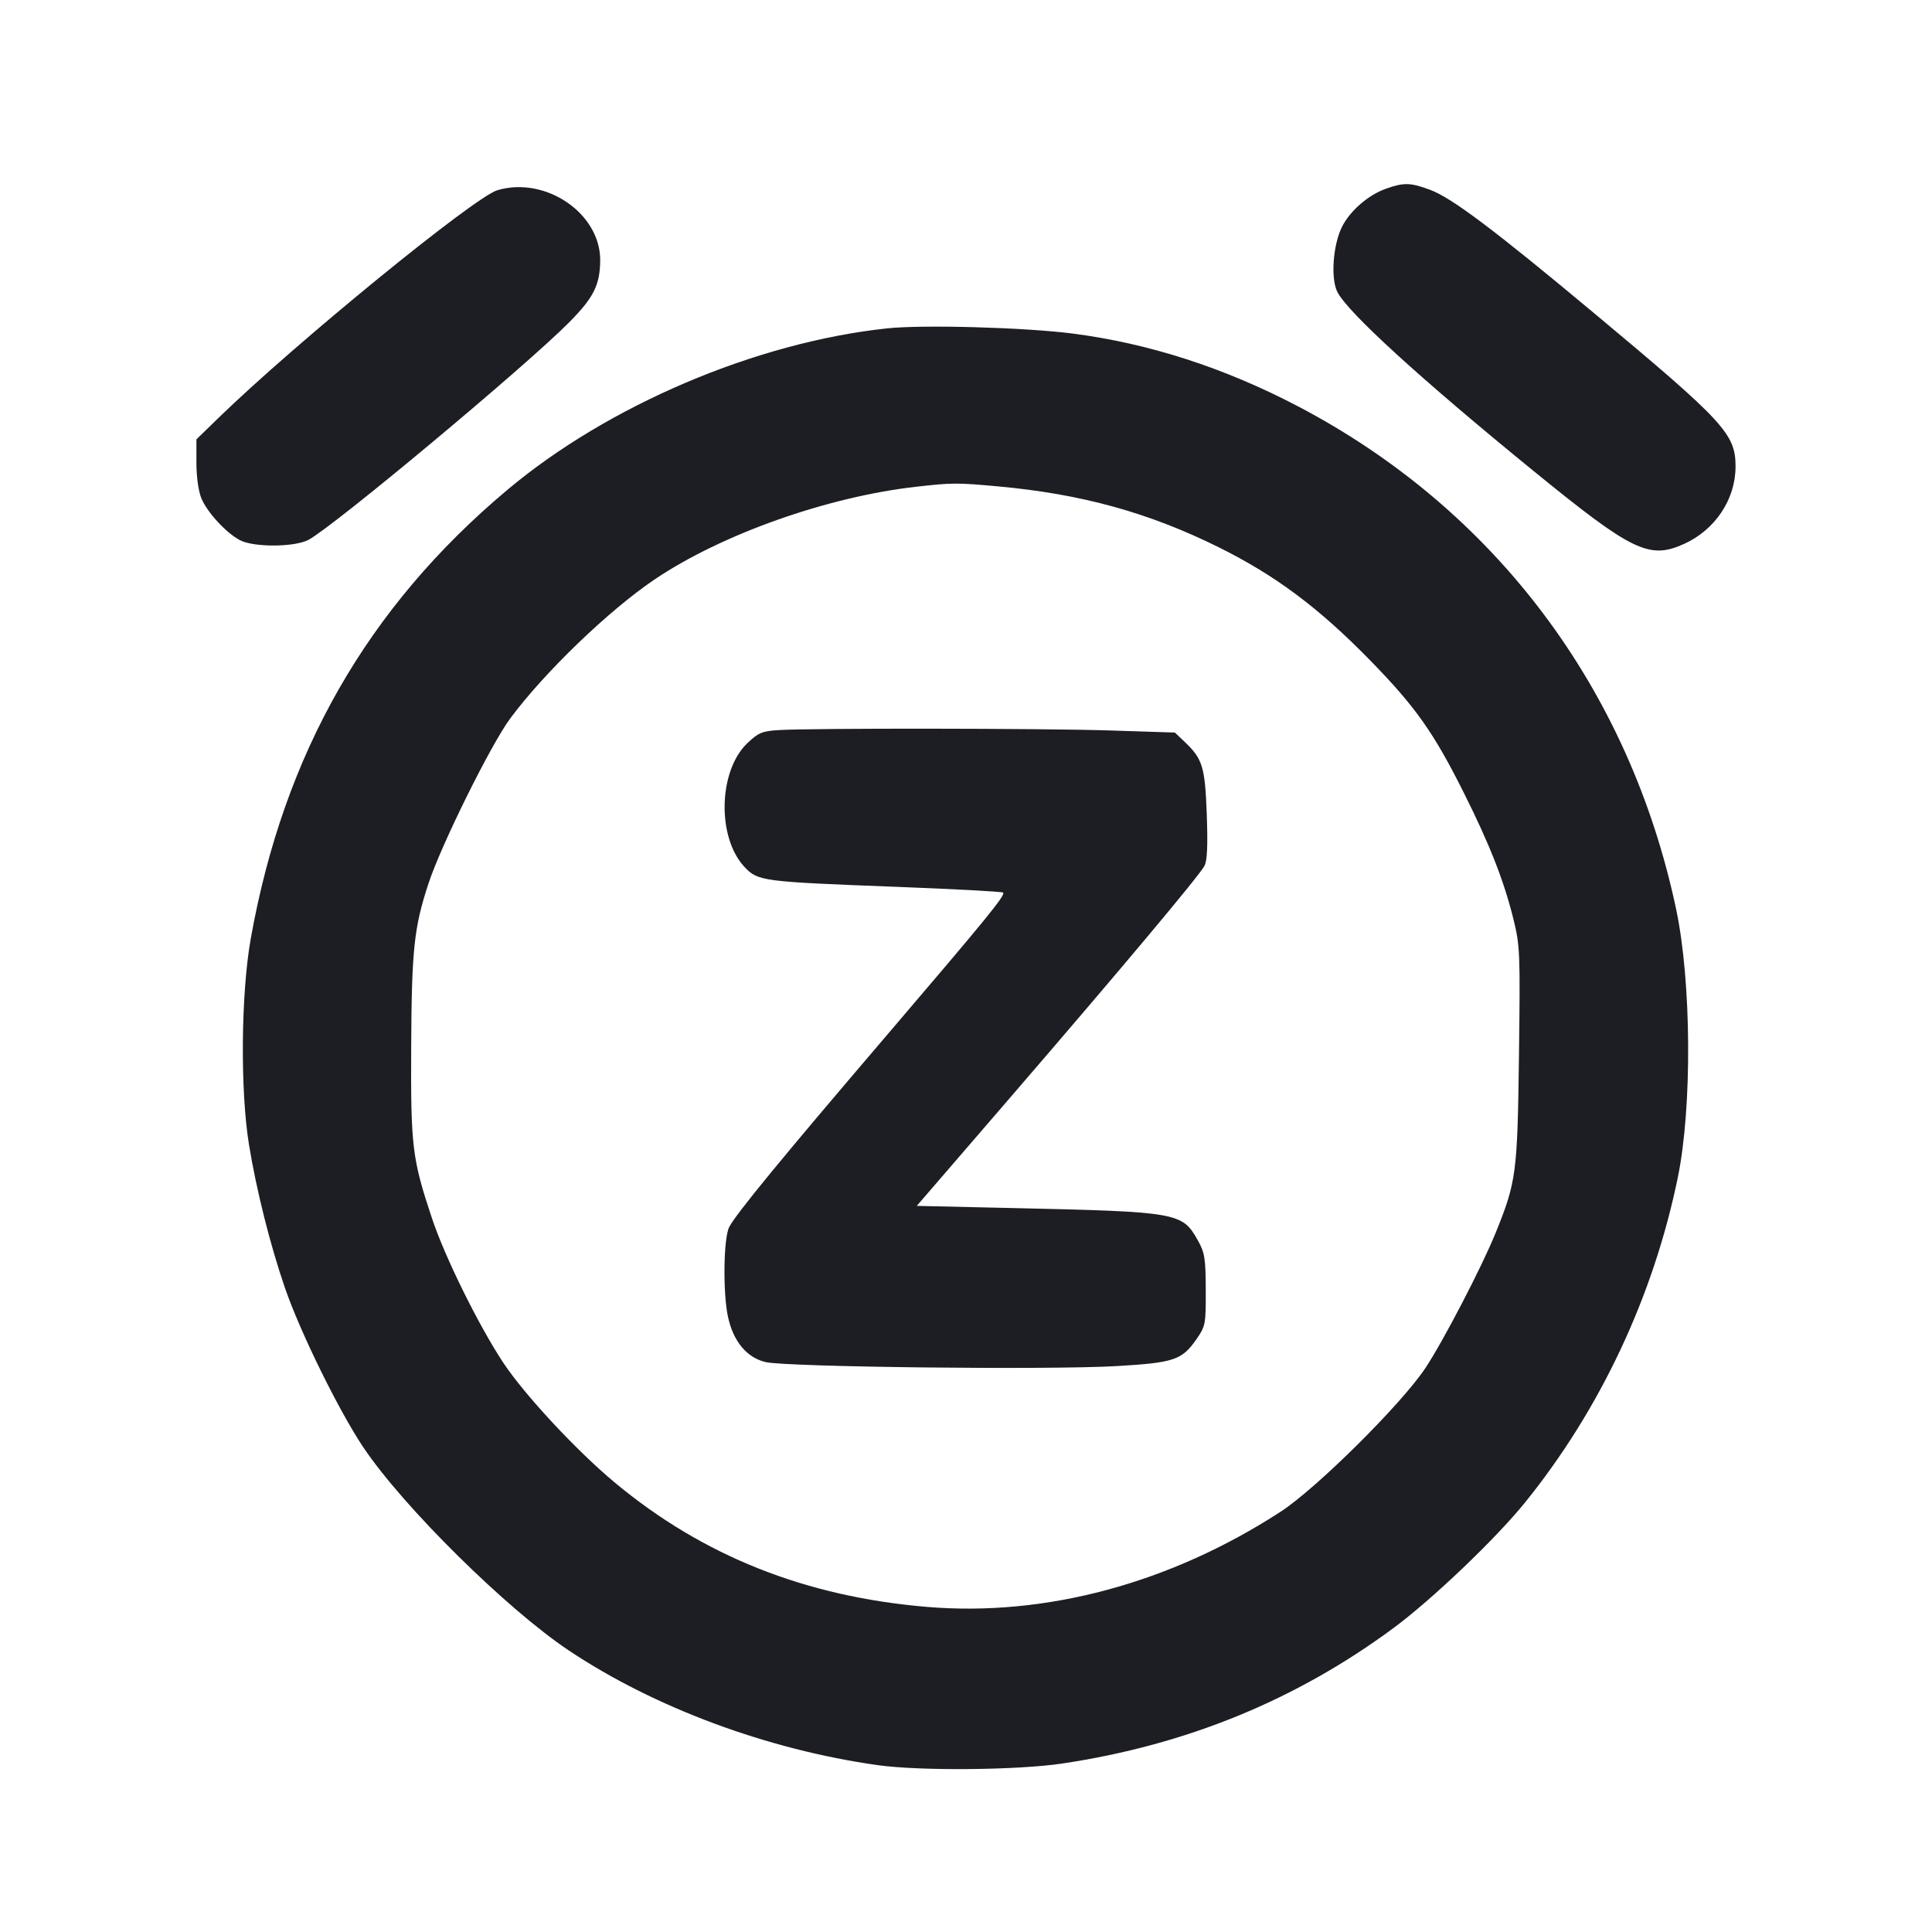 <svg viewBox="0 0 2400 2400" fill="none" xmlns="http://www.w3.org/2000/svg"><path d="M1721.851 234.365 C 1699.798 242.196,1677.474 261.433,1667.285 281.387 C 1655.852 303.776,1652.786 346.182,1661.396 362.832 C 1674.709 388.577,1764.940 470.876,1905.187 585.192 C 2027.772 685.111,2048.716 695.256,2092.000 675.686 C 2130.612 658.228,2155.890 620.327,2155.961 579.783 C 2156.032 539.166,2142.396 524.348,1980.997 389.648 C 1856.489 285.737,1803.700 245.987,1776.850 235.926 C 1752.343 226.742,1743.989 226.505,1721.851 234.365 M618.000 236.240 C 589.393 244.629,366.731 426.404,271.000 519.522 L 244.000 545.785 244.000 575.021 C 244.000 592.350,246.523 610.314,250.195 619.128 C 257.439 636.516,280.879 661.952,298.000 671.003 C 315.163 680.076,365.861 679.828,383.242 670.586 C 414.606 653.908,653.003 454.991,707.067 400.388 C 737.350 369.803,745.223 354.193,745.596 324.000 C 746.319 265.426,678.214 218.584,618.000 236.240 M1102.000 407.908 C 939.067 425.302,755.312 503.482,630.000 608.722 C 456.250 754.643,352.456 936.251,311.501 1166.000 C 299.326 1234.302,298.298 1354.527,309.312 1422.000 C 318.543 1478.546,335.706 1546.884,354.018 1600.000 C 373.005 1655.075,421.064 1752.790,451.400 1798.000 C 500.972 1871.878,629.500 1998.881,706.939 2050.507 C 813.281 2121.402,953.407 2173.412,1090.000 2192.687 C 1142.576 2200.106,1264.147 2199.035,1320.000 2190.660 C 1473.909 2167.583,1609.969 2111.902,1730.949 2022.483 C 1779.057 1986.926,1858.221 1911.333,1894.824 1866.000 C 1988.038 1750.555,2054.105 1609.848,2084.286 1462.492 C 2102.180 1375.125,2101.197 1219.560,2082.181 1129.579 C 2024.233 855.369,1856.661 632.603,1612.000 504.531 C 1520.809 456.796,1427.090 426.550,1332.615 414.365 C 1273.325 406.718,1146.430 403.165,1102.000 407.908 M1240.000 604.227 C 1343.527 613.680,1427.198 636.780,1514.000 679.872 C 1584.590 714.915,1638.344 755.083,1702.276 820.558 C 1758.239 877.873,1780.758 909.683,1818.073 984.133 C 1850.319 1048.469,1868.083 1093.612,1879.900 1141.251 C 1888.227 1174.824,1888.561 1182.919,1886.917 1311.251 C 1885.039 1457.743,1883.670 1468.098,1857.739 1532.000 C 1840.744 1573.881,1792.791 1666.128,1770.754 1699.331 C 1740.981 1744.191,1635.319 1849.039,1590.722 1877.976 C 1453.623 1966.933,1298.885 2008.552,1151.397 1996.136 C 1000.318 1983.418,873.341 1932.871,763.975 1841.909 C 716.120 1802.106,651.131 1732.208,624.755 1692.172 C 594.303 1645.948,552.568 1561.348,536.695 1513.666 C 512.013 1439.528,510.201 1424.726,510.784 1302.000 C 511.365 1179.442,514.232 1152.243,532.361 1097.280 C 548.217 1049.211,609.793 924.905,633.772 892.559 C 676.399 835.060,756.583 757.895,813.568 719.534 C 896.699 663.573,1027.971 617.093,1138.000 604.662 C 1183.203 599.555,1188.573 599.532,1240.000 604.227 M966.957 906.957 C 946.805 908.221,941.967 910.258,928.392 923.201 C 892.209 957.696,890.436 1040.734,925.103 1077.224 C 941.647 1094.638,946.637 1095.287,1112.983 1101.634 C 1185.024 1104.383,1244.935 1107.601,1246.119 1108.785 C 1249.280 1111.947,1226.844 1139.452,1099.925 1288.000 C 970.444 1439.548,914.362 1507.829,905.846 1524.298 C 898.789 1537.945,897.843 1605.546,904.288 1635.601 C 910.846 1666.178,927.372 1686.230,950.752 1691.979 C 976.063 1698.203,1304.198 1701.945,1388.000 1696.966 C 1458.523 1692.776,1468.381 1689.429,1486.263 1663.610 C 1497.554 1647.308,1497.994 1644.979,1497.833 1602.332 C 1497.684 1562.865,1496.590 1556.089,1487.864 1540.587 C 1468.467 1506.128,1463.626 1505.292,1256.424 1500.640 L 1138.848 1498.000 1254.424 1363.986 C 1392.338 1204.070,1489.424 1088.288,1496.165 1075.692 C 1499.645 1069.190,1500.499 1050.772,1499.112 1012.187 C 1496.982 952.969,1493.925 942.763,1472.101 922.000 L 1459.487 910.000 1378.744 907.399 C 1295.344 904.713,1007.685 904.404,966.957 906.957 " fill="#1D1E23" stroke="none" fill-rule="evenodd"/></svg>